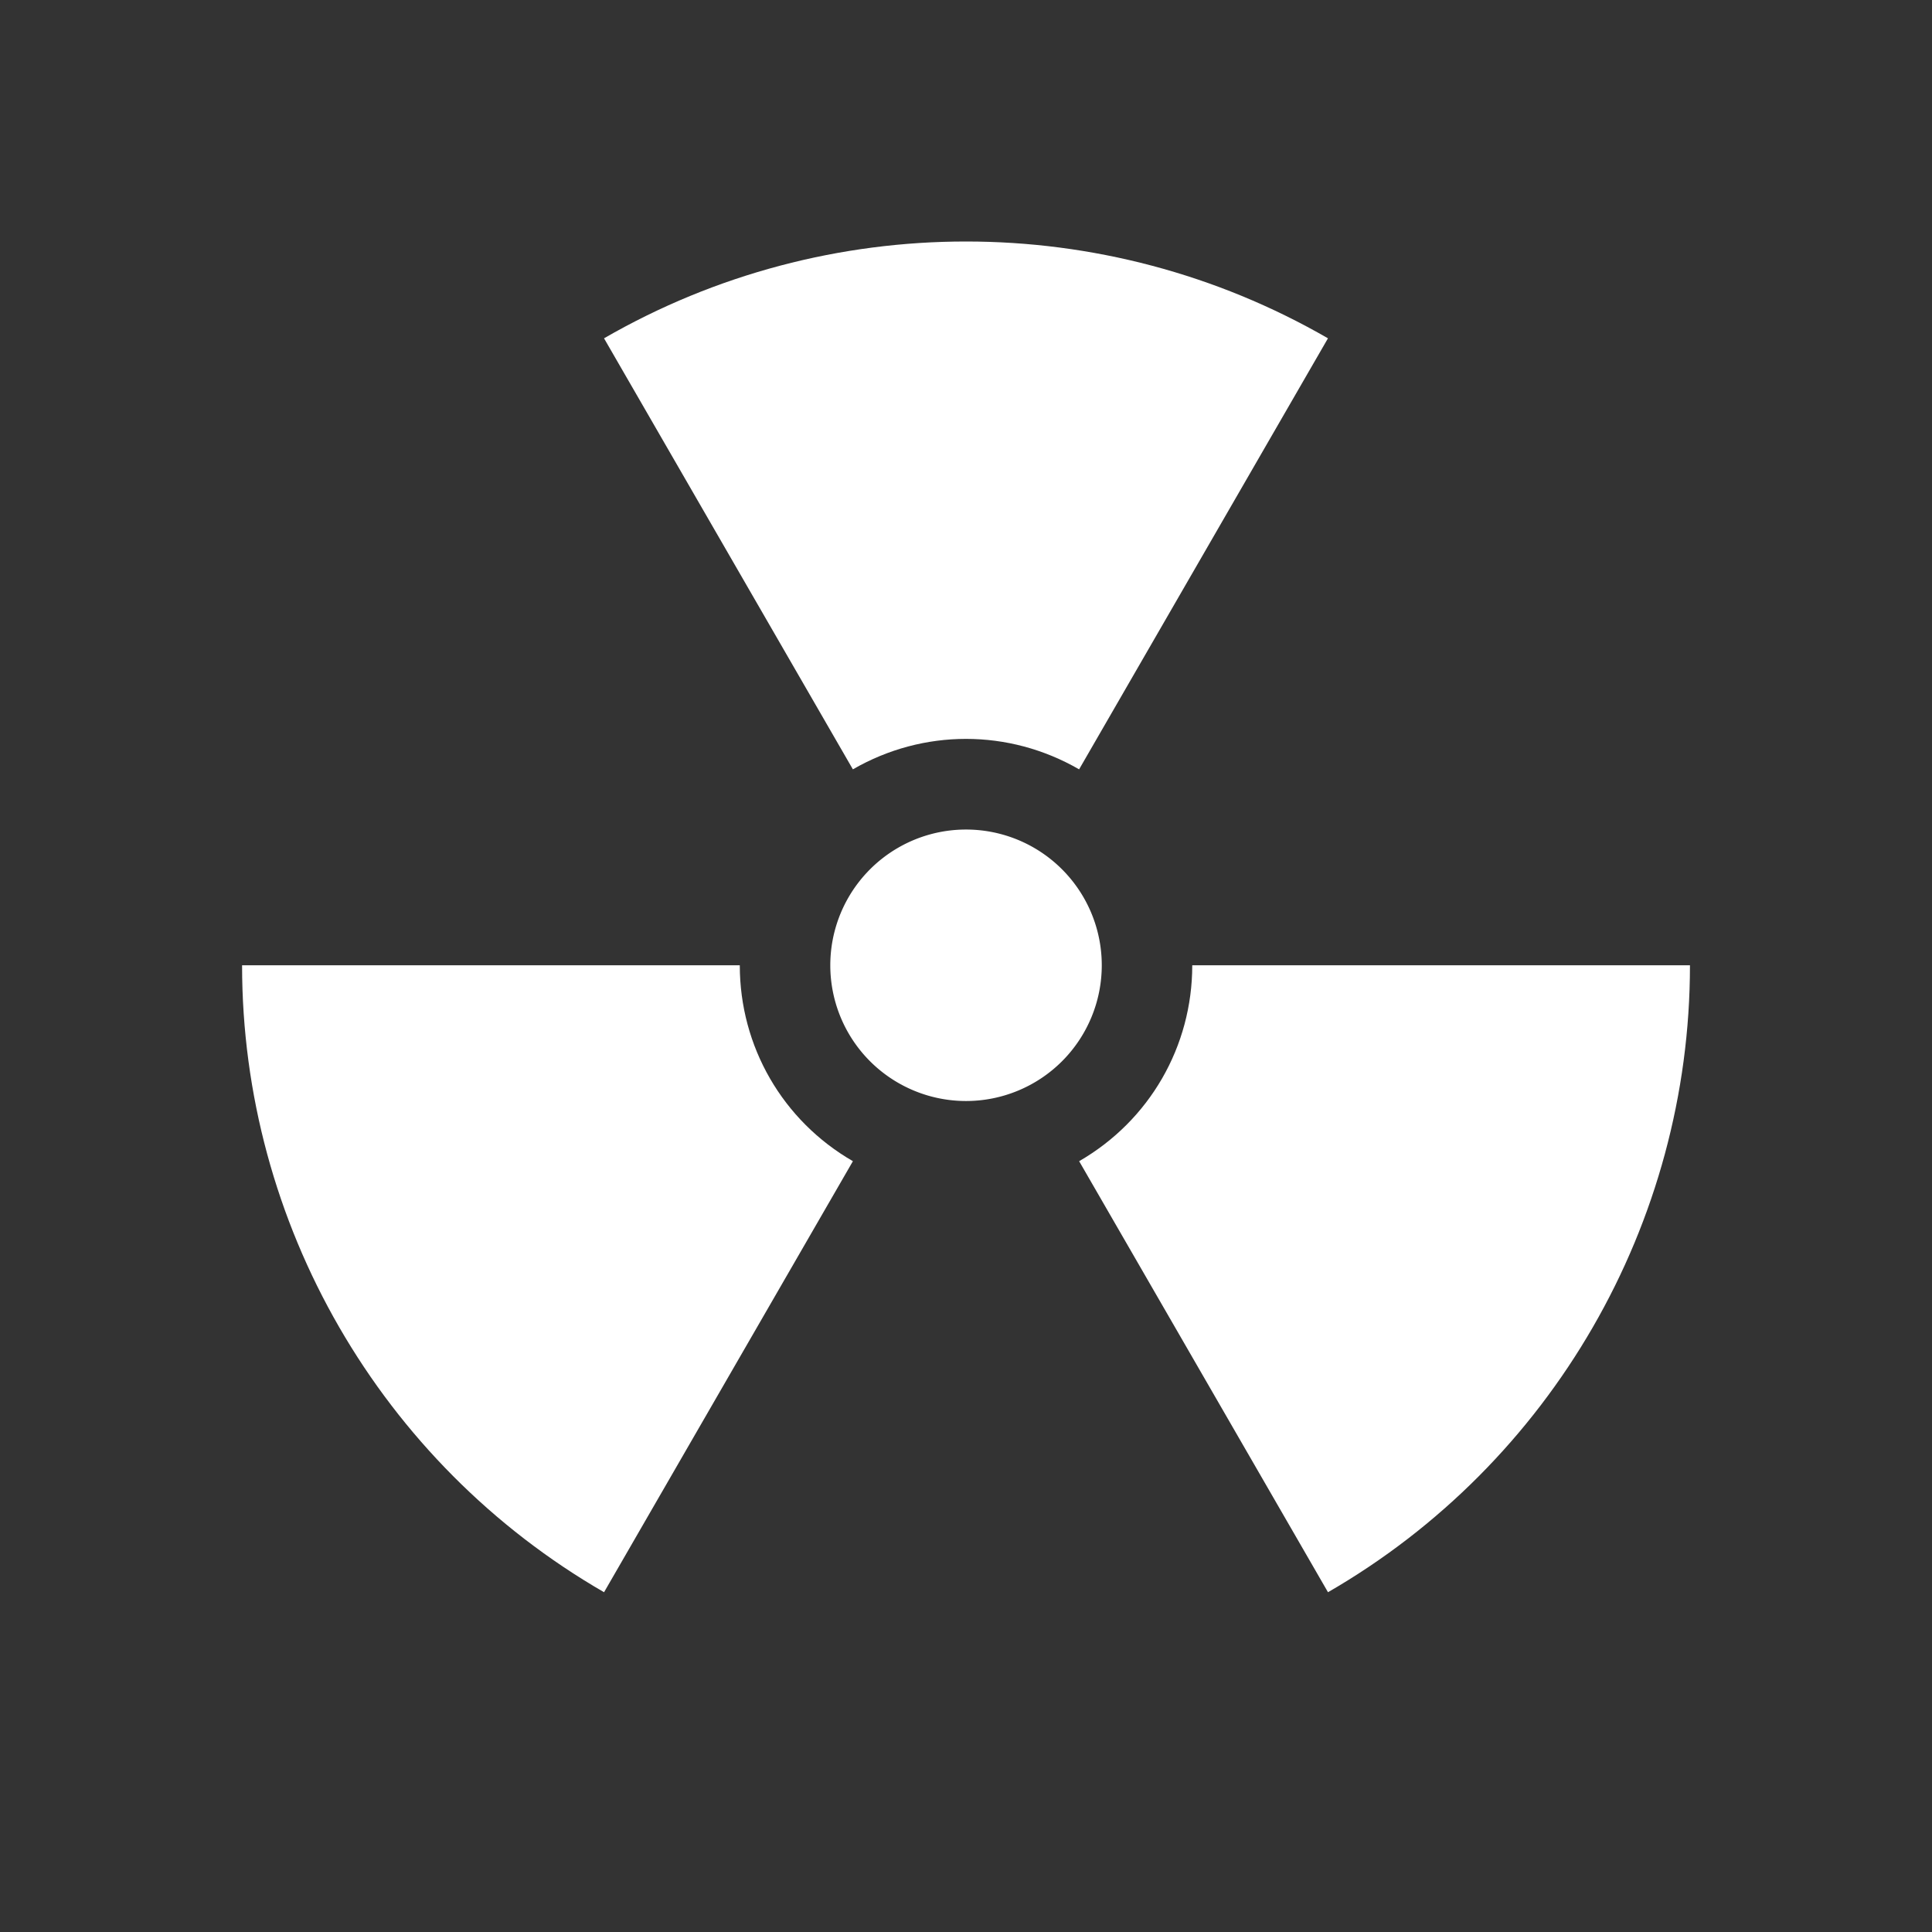 <?xml version="1.0" encoding="UTF-8"?>
<svg id="svg56" width="256" height="256" enable-background="new 0 0 86 86" version="1.1" viewBox="0 0 256 256" xml:space="preserve" xmlns="http://www.w3.org/2000/svg" xmlns:cc="http://creativecommons.org/ns#" xmlns:dc="http://purl.org/dc/elements/1.1/" xmlns:rdf="http://www.w3.org/1999/02/22-rdf-syntax-ns#"><rect x="0" y="0" width="256" height="256" fill="#333333" stroke="none"/>


<g id="g839" transform="translate(0,-56.096)" fill="#fff"><path id="path873-3" d="m145.99 184a17.986 17.986 0 0 1-17.986 17.986 17.986 17.986 0 0 1-17.986-17.986 17.986 17.986 0 0 1 17.986-17.986 17.986 17.986 0 0 1 17.986 17.986z" stroke-linecap="round" stroke-linejoin="round" stroke-width="8"/><path id="path875-6" d="m157.98 184c0 10.762-5.668 20.579-14.988 25.96l32.974 57.114c29.634-17.109 47.963-48.856 47.963-83.074z" color="#000000" color-rendering="auto" dominant-baseline="auto" enable-background="accumulate" image-rendering="auto" shape-rendering="auto" solid-color="#000000" stop-color="#000000" style="font-feature-settings:normal;font-variant-alternates:normal;font-variant-caps:normal;font-variant-east-asian:normal;font-variant-ligatures:normal;font-variant-numeric:normal;font-variant-position:normal;font-variation-settings:normal;inline-size:0;isolation:auto;mix-blend-mode:normal;shape-margin:0;shape-padding:0;text-decoration-color:#000000;text-decoration-line:none;text-decoration-style:solid;text-indent:0;text-orientation:mixed;text-transform:none;white-space:normal"/><path id="path881-7" d="m32.077 184c-3e-5 34.218 18.329 65.965 47.963 83.074l32.974-57.114c-9.321-5.381-14.988-15.198-14.988-25.96z" color="#000000" color-rendering="auto" dominant-baseline="auto" enable-background="accumulate" image-rendering="auto" shape-rendering="auto" solid-color="#000000" stop-color="#000000" style="font-feature-settings:normal;font-variant-alternates:normal;font-variant-caps:normal;font-variant-east-asian:normal;font-variant-ligatures:normal;font-variant-numeric:normal;font-variant-position:normal;font-variation-settings:normal;inline-size:0;isolation:auto;mix-blend-mode:normal;shape-margin:0;shape-padding:0;text-decoration-color:#000000;text-decoration-line:none;text-decoration-style:solid;text-indent:0;text-orientation:mixed;text-transform:none;white-space:normal"/><path id="path883-5" d="m128 88.096c-16.573 0-33.146 4.273-47.963 12.828l32.974 57.114c9.321-5.381 20.656-5.381 29.977 0l32.974-57.114c-14.817-8.555-31.39-12.828-47.963-12.828z" color="#000000" color-rendering="auto" dominant-baseline="auto" enable-background="accumulate" image-rendering="auto" shape-rendering="auto" solid-color="#000000" stop-color="#000000" style="font-feature-settings:normal;font-variant-alternates:normal;font-variant-caps:normal;font-variant-east-asian:normal;font-variant-ligatures:normal;font-variant-numeric:normal;font-variant-position:normal;font-variation-settings:normal;inline-size:0;isolation:auto;mix-blend-mode:normal;shape-margin:0;shape-padding:0;text-decoration-color:#000000;text-decoration-line:none;text-decoration-style:solid;text-indent:0;text-orientation:mixed;text-transform:none;white-space:normal"/></g></svg>
